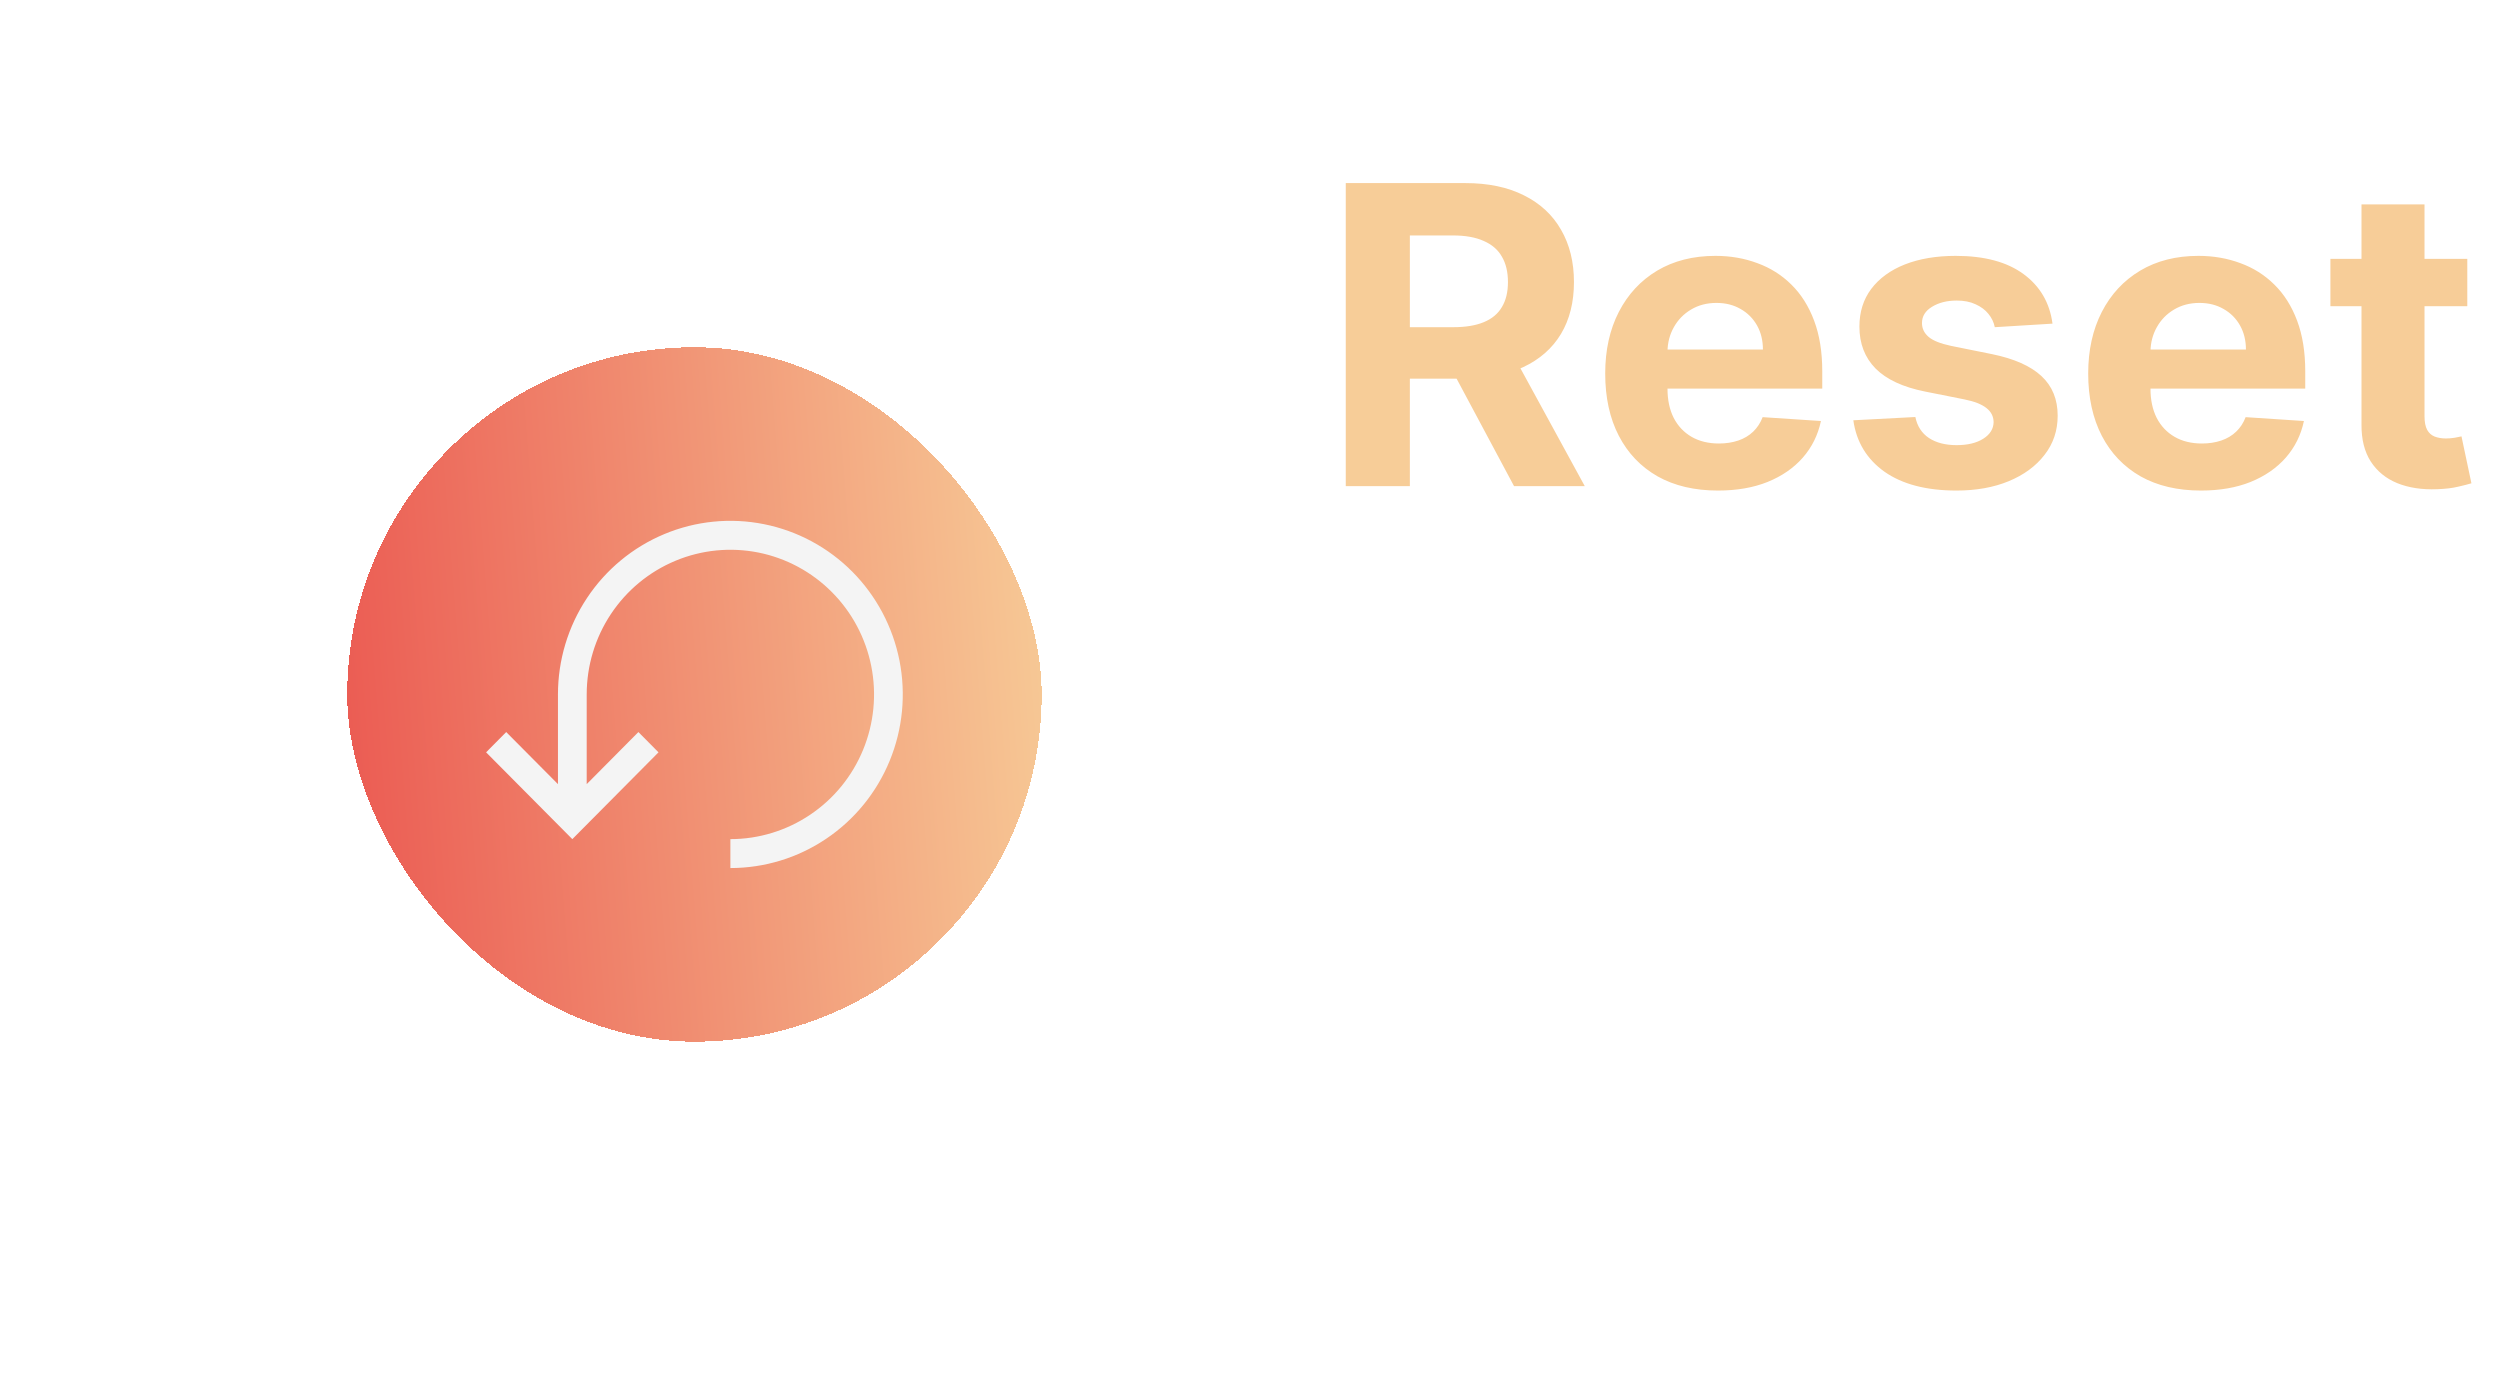 <svg width="72" height="40" viewBox="0 0 72 40" fill="none" xmlns="http://www.w3.org/2000/svg">
<g filter="url(#filter0_d_1_351)">
<rect x="10" width="20" height="20" rx="10" fill="url(#paint0_linear_1_351)" shape-rendering="crispEdges"/>
<path d="M21.035 15C22.017 15 22.977 14.707 23.793 14.157C24.61 13.608 25.246 12.827 25.622 11.913C25.998 11 26.096 9.994 25.905 9.025C25.713 8.055 25.24 7.164 24.546 6.464C23.851 5.765 22.966 5.289 22.003 5.096C21.04 4.903 20.042 5.002 19.134 5.381C18.227 5.759 17.451 6.4 16.906 7.222C16.36 8.044 16.069 9.011 16.069 10V12.583L14.579 11.083L14 11.667L16.483 14.167L18.965 11.667L18.386 11.083L16.897 12.583V10C16.897 9.176 17.139 8.37 17.594 7.685C18.049 7 18.695 6.466 19.451 6.151C20.207 5.835 21.039 5.753 21.842 5.913C22.644 6.074 23.382 6.471 23.96 7.054C24.539 7.636 24.933 8.379 25.093 9.187C25.253 9.995 25.171 10.833 24.857 11.595C24.544 12.356 24.014 13.007 23.333 13.464C22.653 13.922 21.853 14.167 21.035 14.167V15Z" fill="#F4F4F4"/>
</g>
<path d="M38.758 14V5.273H42.202C42.861 5.273 43.423 5.391 43.889 5.626C44.358 5.859 44.715 6.19 44.959 6.619C45.206 7.045 45.33 7.547 45.33 8.124C45.33 8.703 45.205 9.202 44.955 9.619C44.705 10.034 44.342 10.352 43.868 10.574C43.396 10.796 42.825 10.906 42.155 10.906H39.849V9.423H41.856C42.209 9.423 42.501 9.375 42.734 9.278C42.967 9.182 43.141 9.037 43.254 8.844C43.371 8.651 43.429 8.411 43.429 8.124C43.429 7.834 43.371 7.589 43.254 7.391C43.141 7.192 42.966 7.041 42.73 6.939C42.497 6.834 42.203 6.781 41.848 6.781H40.604V14H38.758ZM43.472 10.028L45.641 14H43.604L41.481 10.028H43.472ZM49.477 14.128C48.804 14.128 48.224 13.992 47.738 13.719C47.255 13.443 46.883 13.054 46.622 12.551C46.36 12.046 46.23 11.447 46.23 10.757C46.23 10.084 46.36 9.493 46.622 8.984C46.883 8.476 47.251 8.08 47.725 7.795C48.203 7.511 48.762 7.369 49.404 7.369C49.836 7.369 50.238 7.439 50.61 7.578C50.985 7.714 51.312 7.92 51.591 8.196C51.872 8.472 52.091 8.818 52.247 9.236C52.403 9.651 52.481 10.136 52.481 10.693V11.192H46.954V10.067H50.772C50.772 9.805 50.716 9.574 50.602 9.372C50.488 9.17 50.331 9.013 50.129 8.899C49.93 8.783 49.699 8.724 49.434 8.724C49.159 8.724 48.914 8.788 48.701 8.916C48.491 9.041 48.326 9.21 48.207 9.423C48.088 9.634 48.027 9.868 48.024 10.126V11.196C48.024 11.52 48.084 11.8 48.203 12.036C48.325 12.271 48.497 12.453 48.718 12.581C48.94 12.709 49.203 12.773 49.507 12.773C49.709 12.773 49.893 12.744 50.061 12.688C50.228 12.631 50.372 12.546 50.491 12.432C50.61 12.318 50.701 12.179 50.764 12.014L52.443 12.125C52.358 12.528 52.183 12.881 51.919 13.182C51.657 13.48 51.319 13.713 50.904 13.881C50.492 14.046 50.017 14.128 49.477 14.128ZM59.112 9.321L57.45 9.423C57.422 9.281 57.36 9.153 57.267 9.04C57.173 8.923 57.049 8.831 56.896 8.763C56.745 8.692 56.565 8.656 56.355 8.656C56.074 8.656 55.836 8.716 55.643 8.835C55.45 8.952 55.353 9.108 55.353 9.304C55.353 9.46 55.416 9.592 55.541 9.7C55.666 9.808 55.88 9.895 56.184 9.96L57.369 10.199C58.005 10.329 58.48 10.54 58.792 10.829C59.105 11.119 59.261 11.5 59.261 11.972C59.261 12.401 59.135 12.777 58.882 13.101C58.632 13.425 58.288 13.678 57.85 13.859C57.416 14.038 56.914 14.128 56.346 14.128C55.48 14.128 54.789 13.947 54.275 13.587C53.764 13.223 53.464 12.729 53.376 12.104L55.162 12.01C55.216 12.274 55.346 12.476 55.554 12.615C55.761 12.751 56.027 12.82 56.35 12.82C56.669 12.82 56.924 12.758 57.117 12.636C57.314 12.511 57.413 12.351 57.416 12.155C57.413 11.99 57.343 11.855 57.207 11.75C57.071 11.642 56.86 11.56 56.576 11.503L55.443 11.277C54.804 11.149 54.328 10.928 54.015 10.612C53.706 10.297 53.551 9.895 53.551 9.406C53.551 8.986 53.664 8.624 53.892 8.32C54.122 8.016 54.444 7.781 54.859 7.616C55.277 7.452 55.765 7.369 56.325 7.369C57.152 7.369 57.802 7.544 58.277 7.893C58.754 8.243 59.032 8.719 59.112 9.321ZM63.387 14.128C62.714 14.128 62.134 13.992 61.648 13.719C61.166 13.443 60.793 13.054 60.532 12.551C60.271 12.046 60.14 11.447 60.14 10.757C60.14 10.084 60.271 9.493 60.532 8.984C60.793 8.476 61.161 8.08 61.636 7.795C62.113 7.511 62.673 7.369 63.315 7.369C63.746 7.369 64.148 7.439 64.521 7.578C64.896 7.714 65.222 7.92 65.501 8.196C65.782 8.472 66.001 8.818 66.157 9.236C66.313 9.651 66.391 10.136 66.391 10.693V11.192H60.864V10.067H64.683C64.683 9.805 64.626 9.574 64.512 9.372C64.398 9.17 64.241 9.013 64.039 8.899C63.84 8.783 63.609 8.724 63.344 8.724C63.069 8.724 62.825 8.788 62.611 8.916C62.401 9.041 62.236 9.21 62.117 9.423C61.998 9.634 61.937 9.868 61.934 10.126V11.196C61.934 11.52 61.994 11.8 62.113 12.036C62.235 12.271 62.407 12.453 62.629 12.581C62.85 12.709 63.113 12.773 63.417 12.773C63.619 12.773 63.803 12.744 63.971 12.688C64.138 12.631 64.282 12.546 64.401 12.432C64.521 12.318 64.612 12.179 64.674 12.014L66.353 12.125C66.268 12.528 66.093 12.881 65.829 13.182C65.567 13.48 65.229 13.713 64.815 13.881C64.403 14.046 63.927 14.128 63.387 14.128ZM71.058 7.455V8.818H67.116V7.455H71.058ZM68.011 5.886H69.826V11.989C69.826 12.156 69.852 12.287 69.903 12.381C69.954 12.472 70.025 12.536 70.116 12.572C70.21 12.609 70.317 12.628 70.44 12.628C70.525 12.628 70.61 12.621 70.695 12.607C70.781 12.589 70.846 12.577 70.891 12.568L71.177 13.919C71.086 13.947 70.958 13.98 70.793 14.017C70.629 14.057 70.428 14.081 70.192 14.089C69.755 14.107 69.371 14.048 69.042 13.915C68.715 13.781 68.461 13.574 68.279 13.293C68.097 13.011 68.008 12.656 68.011 12.227V5.886Z" fill="#F7CD98"/>
<defs>
<filter id="filter0_d_1_351" x="0" y="0" width="40" height="40" filterUnits="userSpaceOnUse" color-interpolation-filters="sRGB">
<feFlood flood-opacity="0" result="BackgroundImageFix"/>
<feColorMatrix in="SourceAlpha" type="matrix" values="0 0 0 0 0 0 0 0 0 0 0 0 0 0 0 0 0 0 127 0" result="hardAlpha"/>
<feOffset dy="10"/>
<feGaussianBlur stdDeviation="5"/>
<feComposite in2="hardAlpha" operator="out"/>
<feColorMatrix type="matrix" values="0 0 0 0 0 0 0 0 0 0 0 0 0 0 0 0 0 0 0.2 0"/>
<feBlend mode="normal" in2="BackgroundImageFix" result="effect1_dropShadow_1_351"/>
<feBlend mode="normal" in="SourceGraphic" in2="effect1_dropShadow_1_351" result="shape"/>
</filter>
<linearGradient id="paint0_linear_1_351" x1="10" y1="17.164" x2="31.569" y2="15.466" gradientUnits="userSpaceOnUse">
<stop stop-color="#EB5A52"/>
<stop offset="1" stop-color="#F7CD98"/>
</linearGradient>
</defs>
</svg>

